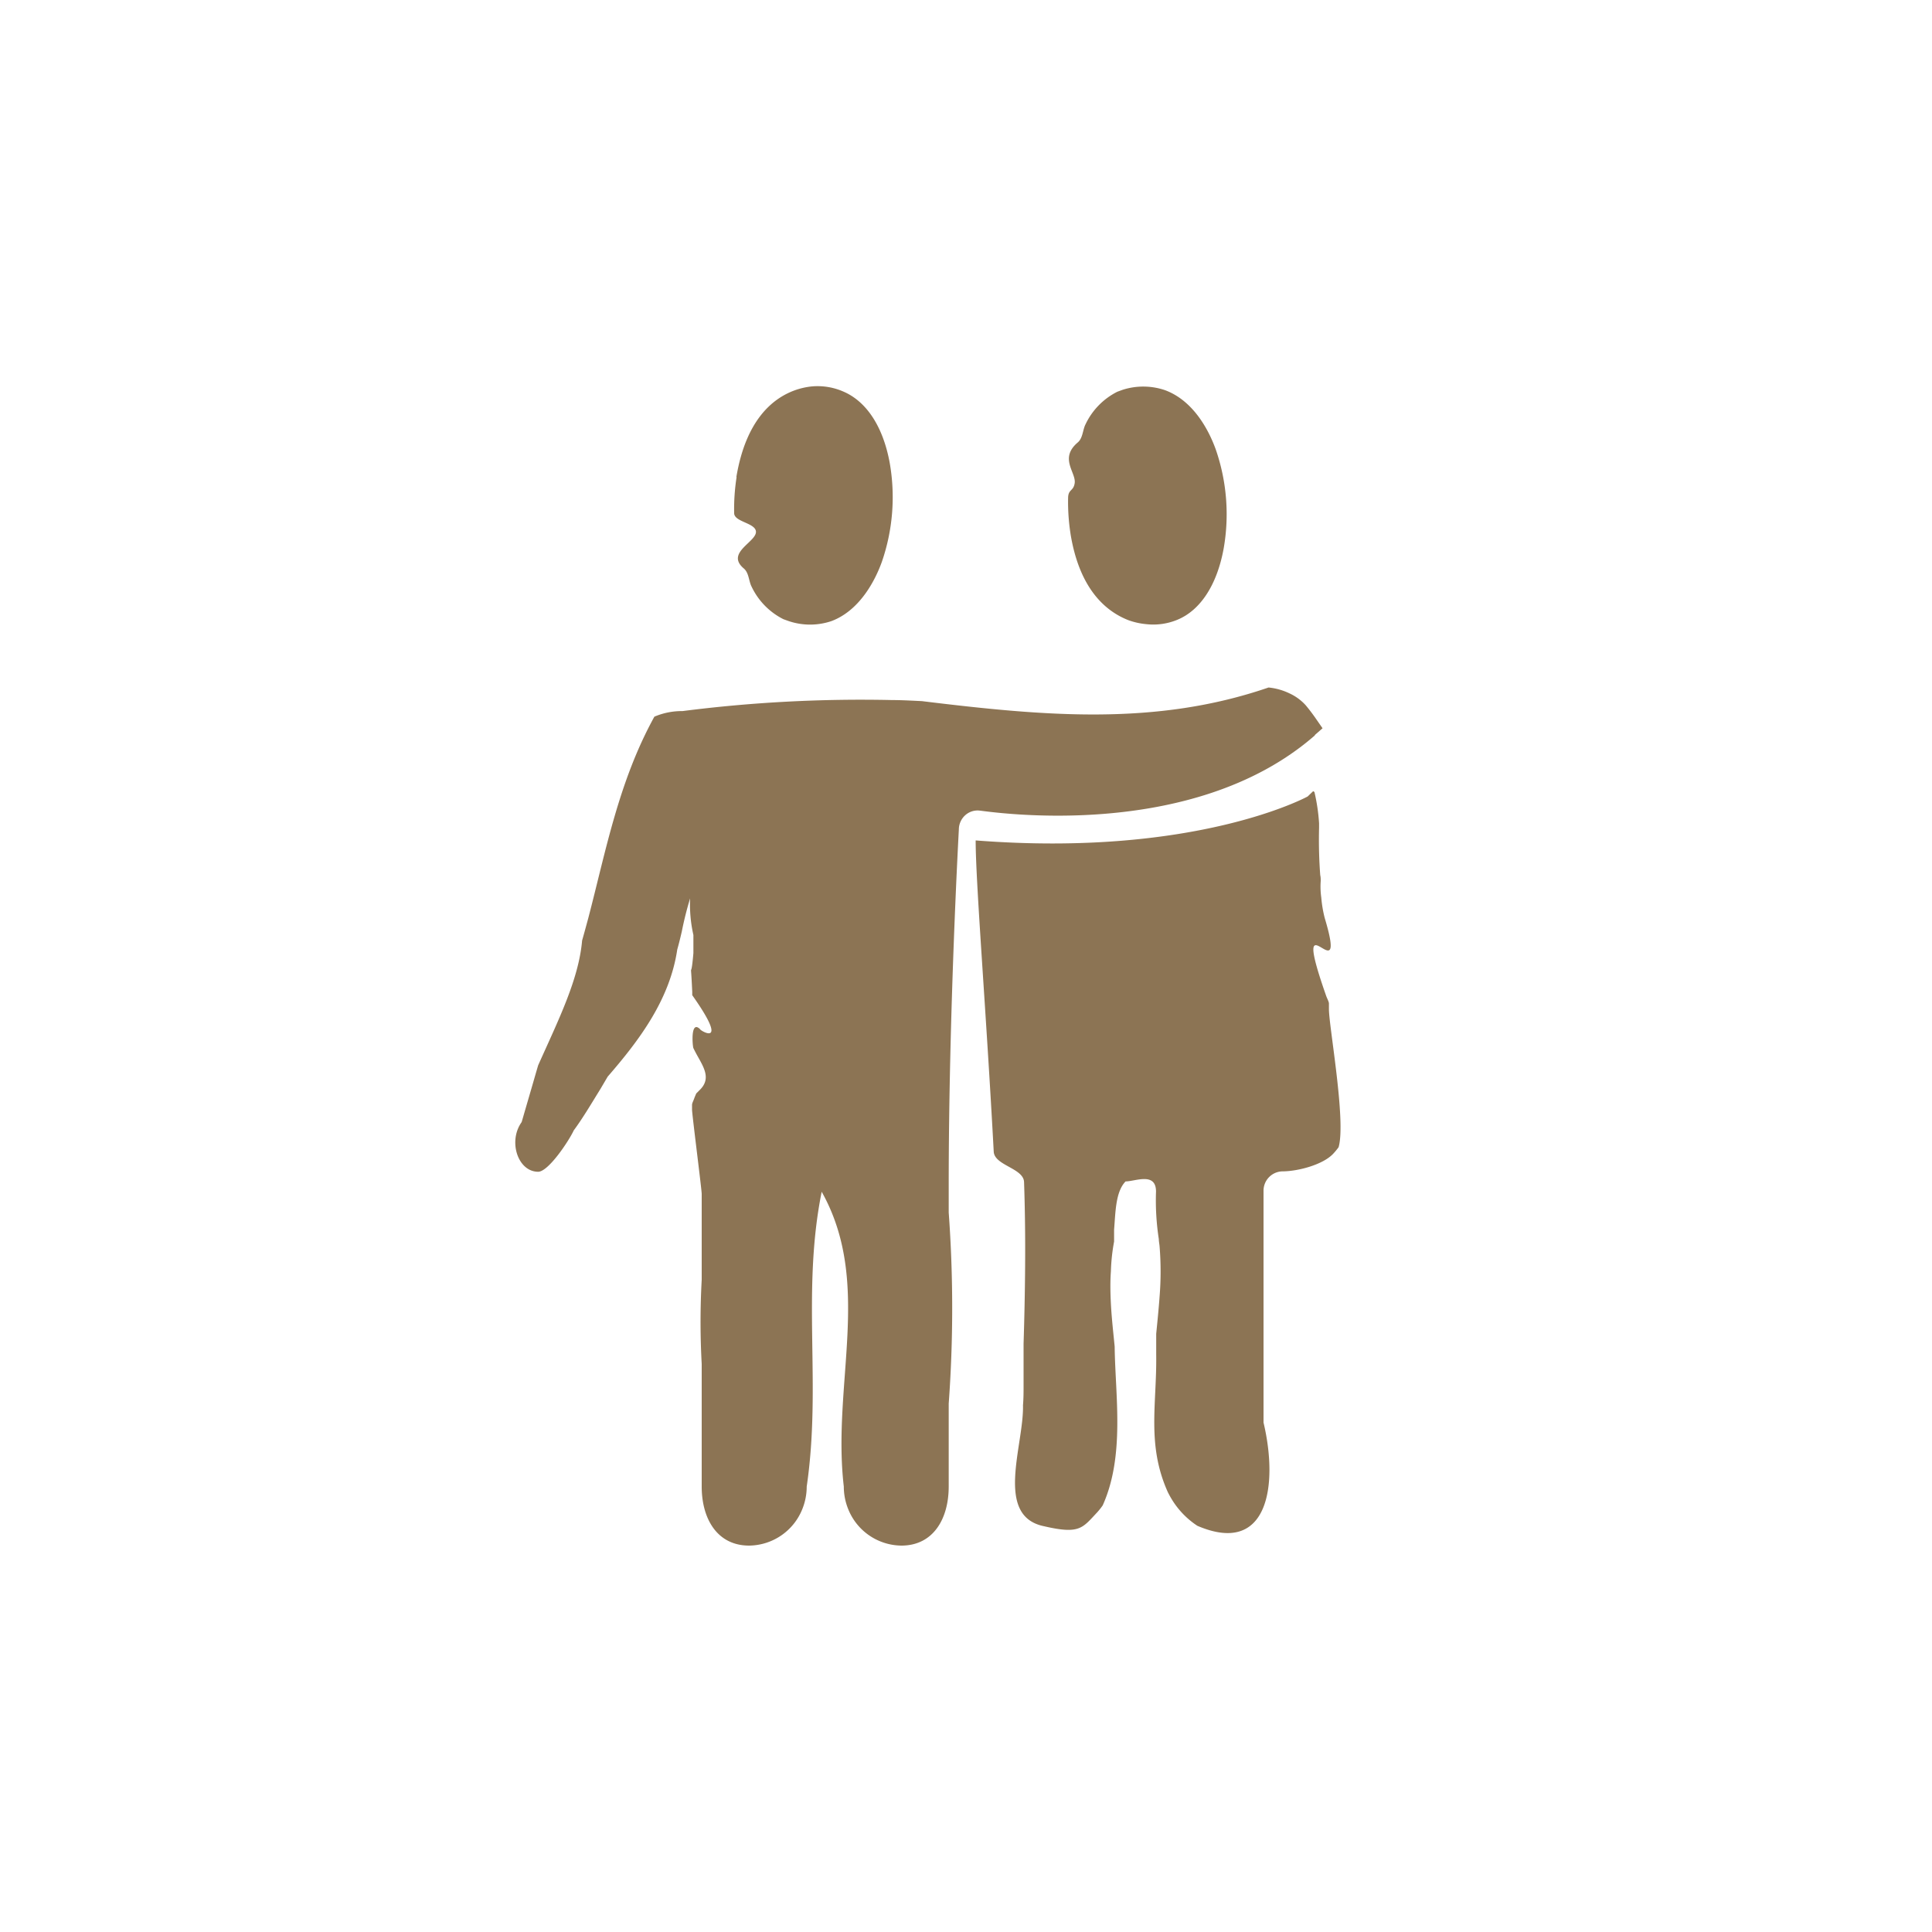 <svg id="Icons" xmlns="http://www.w3.org/2000/svg" viewBox="0 0 200 200">
  <defs>
    <style>
      .cls-1 {
        fill: #8c7454;
      }
    </style>
  </defs>
  <path class="cls-1" d="M136.11,76.13c-12.79,11.17-33.7,7.88-34.72,7.78a1.91,1.91,0,0,0-1.49.5,2,2,0,0,0-.64,1.46s-1.05,18.94-1.05,36.84v2.81a136,136,0,0,1,0,19.78v8.58c0,3.38-1.62,6.12-4.9,6.12a6,6,0,0,1-5.49-3.74,6.22,6.22,0,0,1-.47-2.37c-1.24-10.61,3-21.09-2.29-30.52-2.1,10.48,0,19.91-1.55,30.52a6.22,6.22,0,0,1-.47,2.37A6,6,0,0,1,77.55,160c-3.28,0-4.91-2.74-4.91-6.12V141.2a79.21,79.21,0,0,1,0-8.72v-4l0-4.88c0-.45-1-8.25-1-8.73,0-.17,0-.33,0-.5s.14-.42.21-.62.15-.38.23-.56l.35-.35c1.26-1.22.36-2.44-.36-3.77-.1-.19-.2-.38-.29-.57s-.33-3,.71-1.94c-.09.06,3.15,2.09-.83-3.54,0-.12,0-.24,0-.36-.19-4.08-.17-.58.12-4,0-.68,0-1.3,0-1.87A14.31,14.31,0,0,1,71.44,93a35,35,0,0,0-.86,3.43c-.14.6-.29,1.23-.47,1.86-.77,5.19-3.92,9.38-7.2,13.16l-.73,1.24c-1,1.62-1.87,3.09-2.78,4.32-.54,1.15-2.64,4.29-3.69,4.29-2.09,0-3.14-3.14-1.71-5.14,0,0,.1-.33.27-.93l.74-2.54c.21-.72.44-1.53.7-2.41,2.1-4.7,4.2-8.89,4.55-12.92.22-.77.43-1.55.64-2.32,1.83-7,3.15-14.15,6.84-20.85a7.29,7.29,0,0,1,2.92-.58,145.52,145.52,0,0,1,21.68-1.14c1,0,2.06.06,3.09.11,12.69,1.55,24.22,2.6,35.89-1.41a6.41,6.41,0,0,1,2.17.61A5.17,5.17,0,0,1,135.16,73c.41.49.79,1,1.14,1.51l.61.88-.8.7m-.17,5.81-.57.55S123.84,88.78,101,87c0,4.38,1.1,17.82,1.87,32.22.08,1.44,3.09,1.7,3.14,3.15.1,2.89.13,5.82.11,8.65s-.08,5.56-.16,8.07c0,1.41,0,2.82,0,4.24,0,.71,0,1.42-.06,2.14.1,4.15-3,11.49,2.2,12.53,3.67.85,3.95.18,5.46-1.42a7.09,7.09,0,0,0,.59-.74c2.33-5.17,1.29-11.46,1.24-16.45l-.12-1.19c-.12-1.17-.22-2.26-.27-3.22-.06-1.17-.08-2.3,0-3.38a19.64,19.64,0,0,1,.33-3.07V127.3c.15-1.84.15-3.93,1.19-5,1,0,3.15-1,3.15,1.05a26.32,26.32,0,0,0,.29,4.92c0,.25.06.5.08.76a32.26,32.26,0,0,1,0,5.19c-.09,1.25-.22,2.54-.35,3.85,0,.35,0,.71,0,1.07s0,.74,0,1.12c.07,5.1-1,9.29,1.2,14.2a9.61,9.61,0,0,0,.57,1,8.68,8.68,0,0,0,2.49,2.49c7.34,3.15,8.39-4.19,6.85-10.69v-24a2,2,0,0,1,1.92-2c1.64,0,4.18-.68,5.26-1.79a6.73,6.73,0,0,0,.59-.71c.79-2.71-1-12.53-1-14.29,0-.2,0-.4,0-.59s-.21-.55-.3-.83c-3.9-11.12,2.39.41-.13-8a12.54,12.54,0,0,1-.36-2.12,8.19,8.19,0,0,1-.06-1.74c0-.19,0-.39-.05-.6a48.84,48.84,0,0,1-.12-4.9l0-.47a19.52,19.52,0,0,0-.48-3.23M76.25,49.4A21.36,21.36,0,0,0,76,53.12c0,.9,2.12,1,2.25,1.86.17,1.09-3.2,2.21-1.26,3.86.55.46.51,1.31.82,1.9a7.24,7.24,0,0,0,3.29,3.36l.56.2a6.94,6.94,0,0,0,4.4,0c3-1.12,4.58-4.33,5.23-6.14a20.5,20.5,0,0,0,.81-10.26c-.68-3.7-2.37-6.31-4.76-7.35A6.66,6.66,0,0,0,84.06,40a7.46,7.46,0,0,0-1.83.42c-2.21.82-5,3-6,8.95m34.58,5.83c.94,5.92,3.78,8.13,6,9a7.33,7.33,0,0,0,1.83.41,6.51,6.51,0,0,0,3.26-.46c2.4-1,4.09-3.65,4.77-7.35a20.5,20.5,0,0,0-.81-10.26c-.65-1.81-2.2-5-5.23-6.14a7,7,0,0,0-4.41-.05l-.55.2a7.24,7.24,0,0,0-3.29,3.36c-.31.59-.27,1.44-.82,1.9-1.94,1.65-.14,3.11-.31,4.21-.13.84-.66.61-.68,1.51a21.34,21.34,0,0,0,.25,3.72"/>
</svg>
